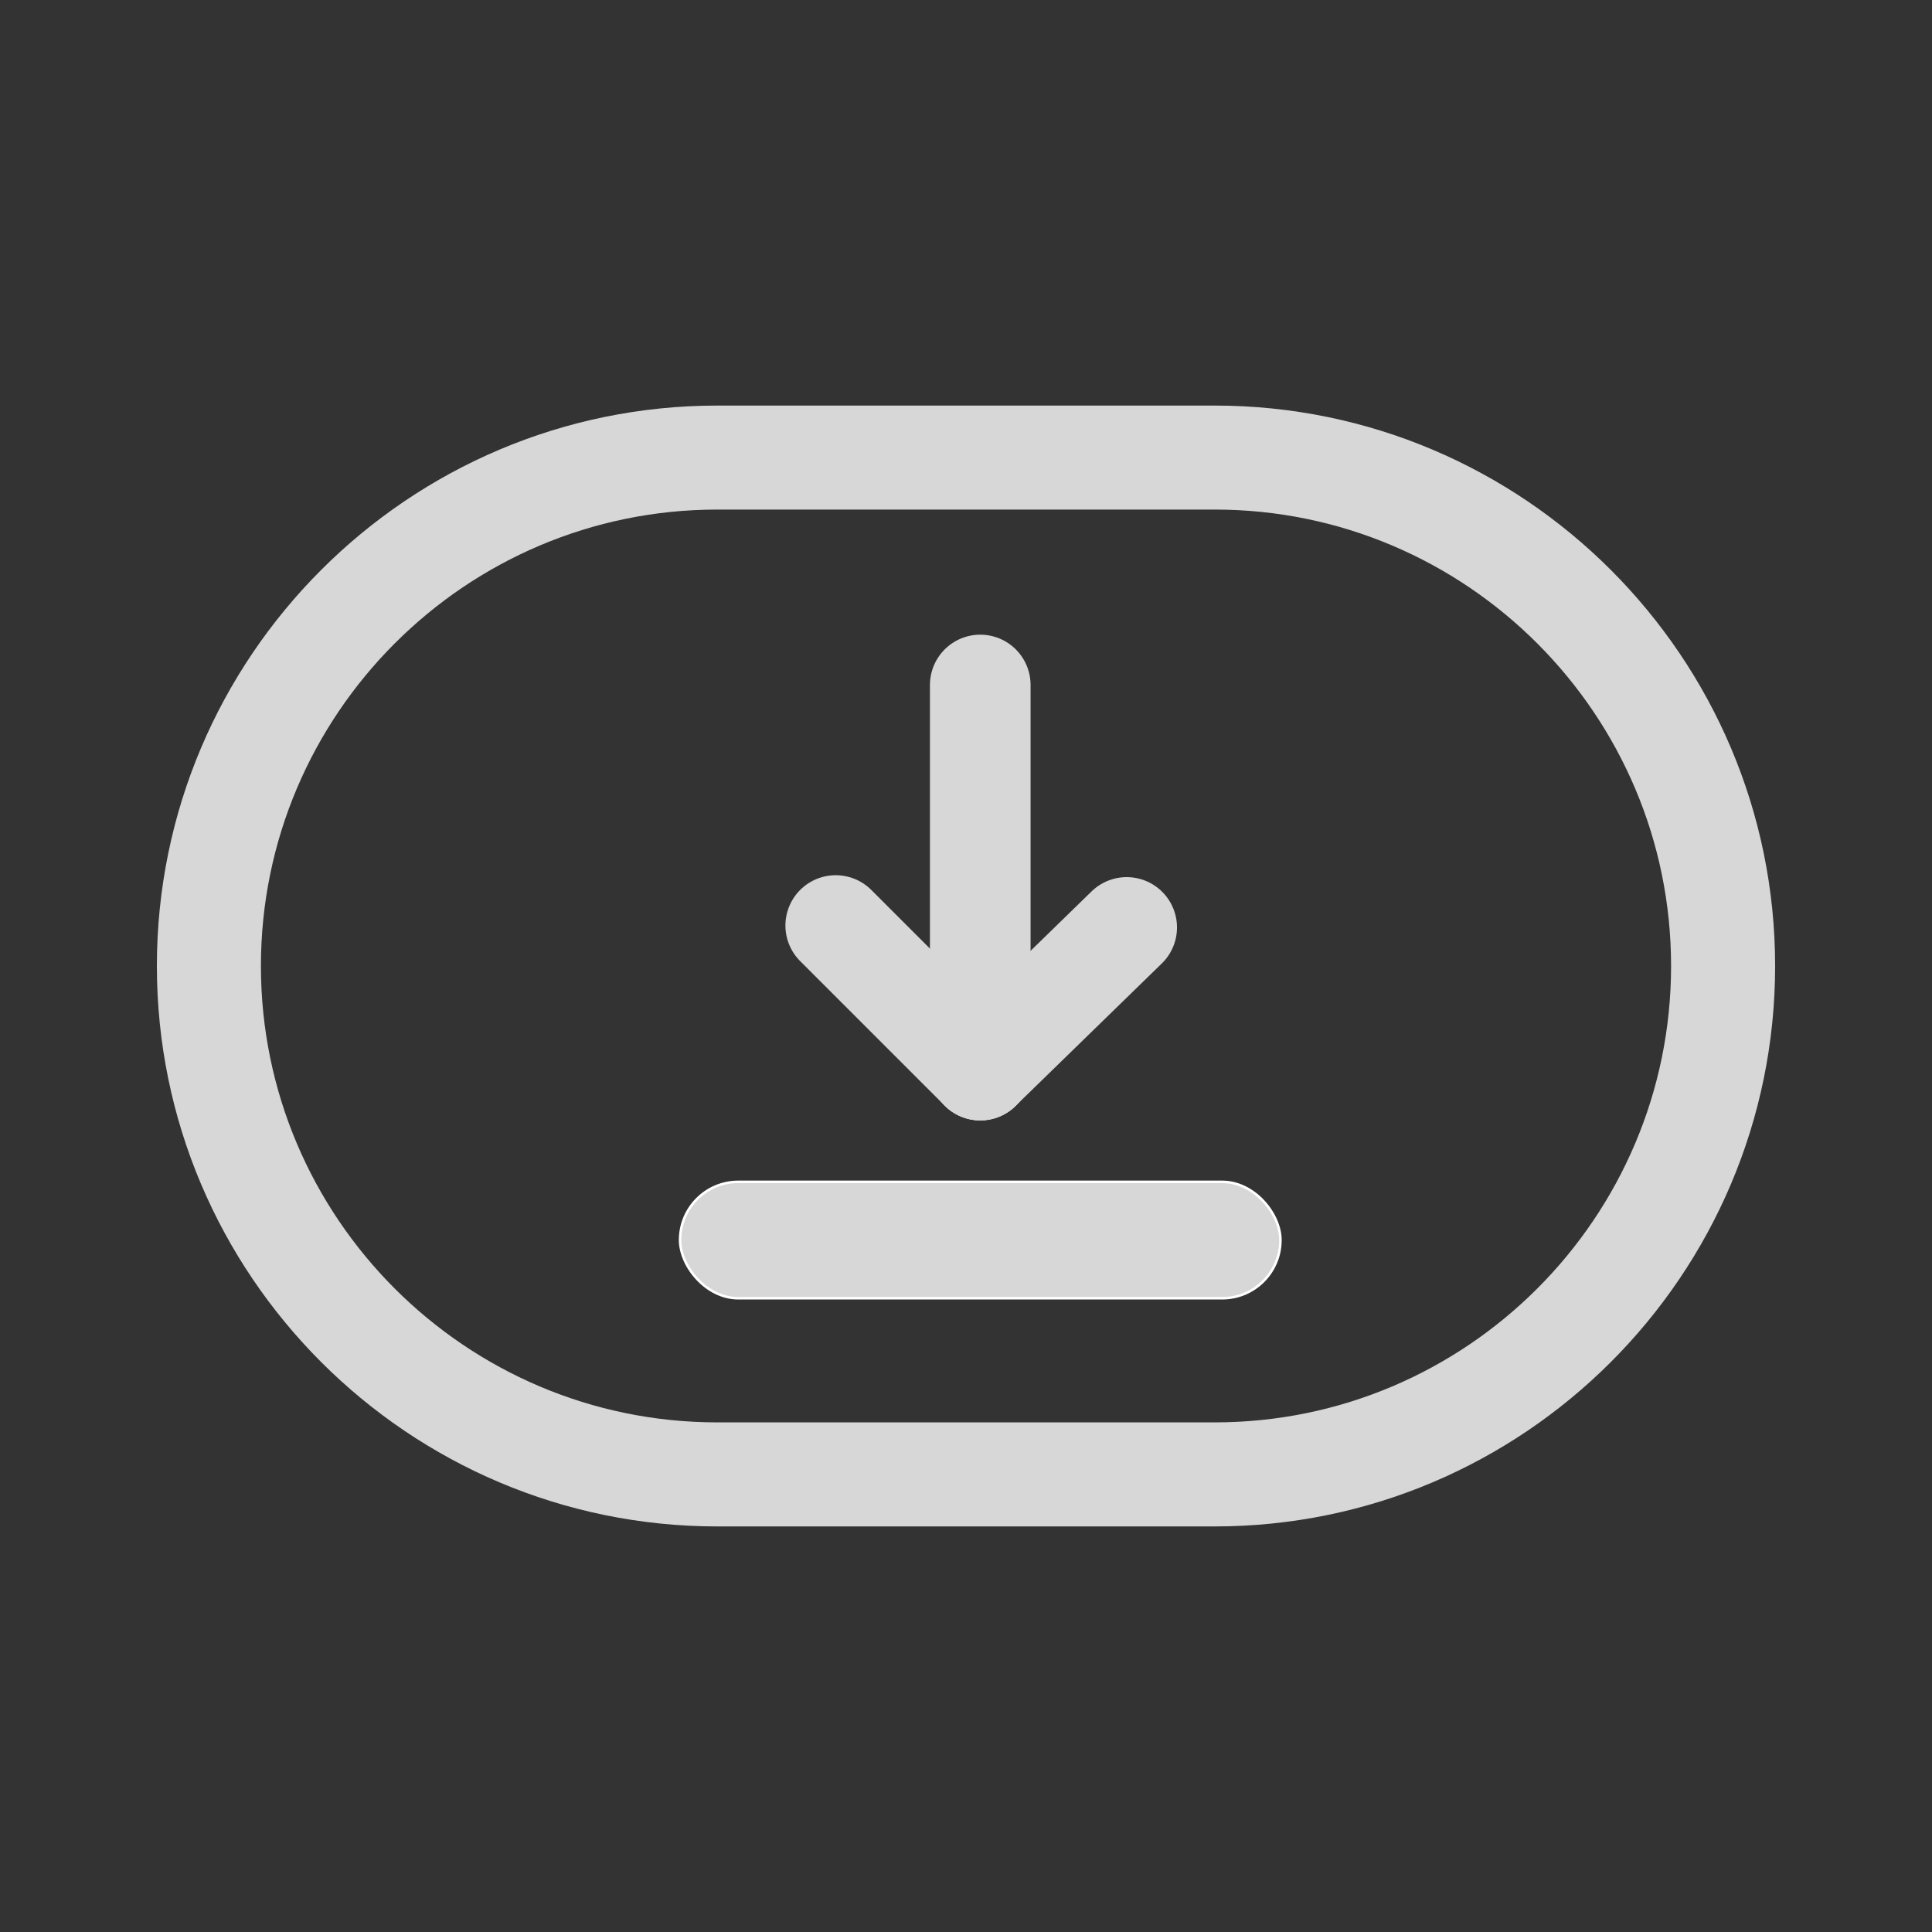 <?xml version="1.0" encoding="UTF-8" standalone="no"?>
<!-- 由 Microsoft Visio, SVG Export 生成 modes.svg 页-1 -->

<svg
   xmlns:v="http://schemas.microsoft.com/visio/2003/SVGExtensions/"
   xmlns:dc="http://purl.org/dc/elements/1.1/"
   xmlns:cc="http://creativecommons.org/ns#"
   xmlns:rdf="http://www.w3.org/1999/02/22-rdf-syntax-ns#"
   xmlns:svg="http://www.w3.org/2000/svg"
   xmlns="http://www.w3.org/2000/svg"
   xmlns:sodipodi="http://sodipodi.sourceforge.net/DTD/sodipodi-0.dtd"
   xmlns:inkscape="http://www.inkscape.org/namespaces/inkscape"
   width="512"
   height="512"
   viewBox="0 0 384 384"
   xml:space="preserve"
   class="st4"
   version="1.1"
   id="svg39"
   sodipodi:docname="modes.svg"
   style="font-size:12px;overflow:visible;color-interpolation-filters:sRGB;fill:none;fill-rule:evenodd;stroke-linecap:square;stroke-miterlimit:3"
   inkscape:version="0.92.4 (5da689c313, 2019-01-14)"><rect x="0" y="0" width="384" height="384" fill="#333333" stroke="none"/><defs
   id="defs43" /><sodipodi:namedview
   pagecolor="#ffffff"
   bordercolor="#666666"
   borderopacity="1"
   objecttolerance="10"
   gridtolerance="10"
   guidetolerance="10"
   inkscape:pageopacity="0"
   inkscape:pageshadow="2"
   inkscape:window-width="3840"
   inkscape:window-height="2081"
   id="namedview41"
   showgrid="false"
   units="px"
   inkscape:zoom="0.66210977"
   inkscape:cx="255.99985"
   inkscape:cy="177.32016"
   inkscape:window-x="-9"
   inkscape:window-y="-9"
   inkscape:window-maximized="1"
   inkscape:current-layer="svg39" />
	<v:documentProperties
   v:langID="2052"
   v:viewMarkup="false" />

	<style
   type="text/css"
   id="style2">
	<![CDATA[
		.st1 {fill:#d7d7d7;stroke:none;stroke-linecap:butt;stroke-width:1.371}
		.st2 {fill:#d7d7d7;stroke:#ffffff;stroke-linecap:round;stroke-linejoin:round;stroke-width:0.5}
		.st3 {stroke:#d7d7d7;stroke-linecap:round;stroke-linejoin:round;stroke-width:20}
		.st4 {fill:none;fill-rule:evenodd;font-size:12px;overflow:visible;stroke-linecap:square;stroke-miterlimit:3}
	]]>
	</style>

	<g
   v:mID="0"
   v:index="1"
   v:groupContext="foregroundPage"
   id="g37"
   transform="translate(2.834,54.418)">
		<title
   id="title4">页-1</title>
		<v:pageProperties
   v:drawingScale="0.0393701"
   v:pageScale="0.0393701"
   v:drawingUnits="24"
   v:shadowOffsetX="9"
   v:shadowOffsetY="-9" />
		<g
   id="group24-1"
   v:mID="24"
   v:groupContext="group">
			<title
   id="title6">工作表.24</title>
			<g
   id="group25-2"
   transform="translate(28.346,-17.008)"
   v:mID="25"
   v:groupContext="group">
				<title
   id="title8">工作表.25</title>
				<g
   id="shape26-3"
   v:mID="26"
   v:groupContext="shape">
					<title
   id="title10">工作表.26</title>
					<path
   d="M 210.25,43.2 H 111.39 C 49.97,43.2 0,93.17 0,154.59 0,216.01 49.97,265.98 111.39,265.98 h 98.86 c 61.42,0 111.39,-49.97 111.39,-111.39 C 321.64,93.17 271.67,43.2 210.25,43.2 Z m 0,202.1 h -98.86 c -50.02,0 -90.71,-40.69 -90.71,-90.71 0,-50.02 40.69,-90.72 90.71,-90.72 h 98.86 c 50.02,0 90.71,40.7 90.71,90.72 0,50.02 -40.69,90.71 -90.71,90.71 z"
   class="st1"
   id="path12"
   inkscape:connector-curvature="0"
   style="fill:#d7d7d7;stroke:none;stroke-width:1.371;stroke-linecap:butt" />
				</g>
			</g>
			<g
   id="shape28-5"
   v:mID="28"
   v:groupContext="shape"
   transform="translate(132.337,-62.362)">
				<title
   id="title16">工作表.28</title>
				<rect
   x="0"
   y="242.846"
   width="119.327"
   height="23.134"
   rx="11.567"
   ry="11.567"
   class="st2"
   id="rect18"
   style="fill:#d7d7d7;stroke:#ffffff;stroke-width:0.5;stroke-linecap:round;stroke-linejoin:round" />
			</g>
			<g
   id="shape30-7"
   v:mID="30"
   v:groupContext="shape"
   transform="rotate(90,188.126,269.854)">
				<title
   id="title21">工作表.30</title>
				<path
   d="M 0,265.98 H 76.54"
   class="st3"
   id="path23"
   inkscape:connector-curvature="0"
   style="stroke:#d7d7d7;stroke-width:20;stroke-linecap:round;stroke-linejoin:round" />
			</g>
			<g
   id="shape79-10"
   v:mID="79"
   v:groupContext="shape"
   transform="rotate(135.754,138.208,242.891)">
				<title
   id="title26">工作表.79</title>
				<path
   d="M 0,265.98 H 40.63"
   class="st3"
   id="path28"
   inkscape:connector-curvature="0"
   style="stroke:#d7d7d7;stroke-width:20;stroke-linecap:round;stroke-linejoin:round" />
			</g>
			<g
   id="shape80-13"
   v:mID="80"
   v:groupContext="shape"
   transform="rotate(45,246.338,394.846)">
				<title
   id="title31">工作表.80</title>
				<path
   d="M 0,265.98 H 40.63"
   class="st3"
   id="path33"
   inkscape:connector-curvature="0"
   style="stroke:#d7d7d7;stroke-width:20;stroke-linecap:round;stroke-linejoin:round" />
			</g>
		</g>
	</g>
</svg>